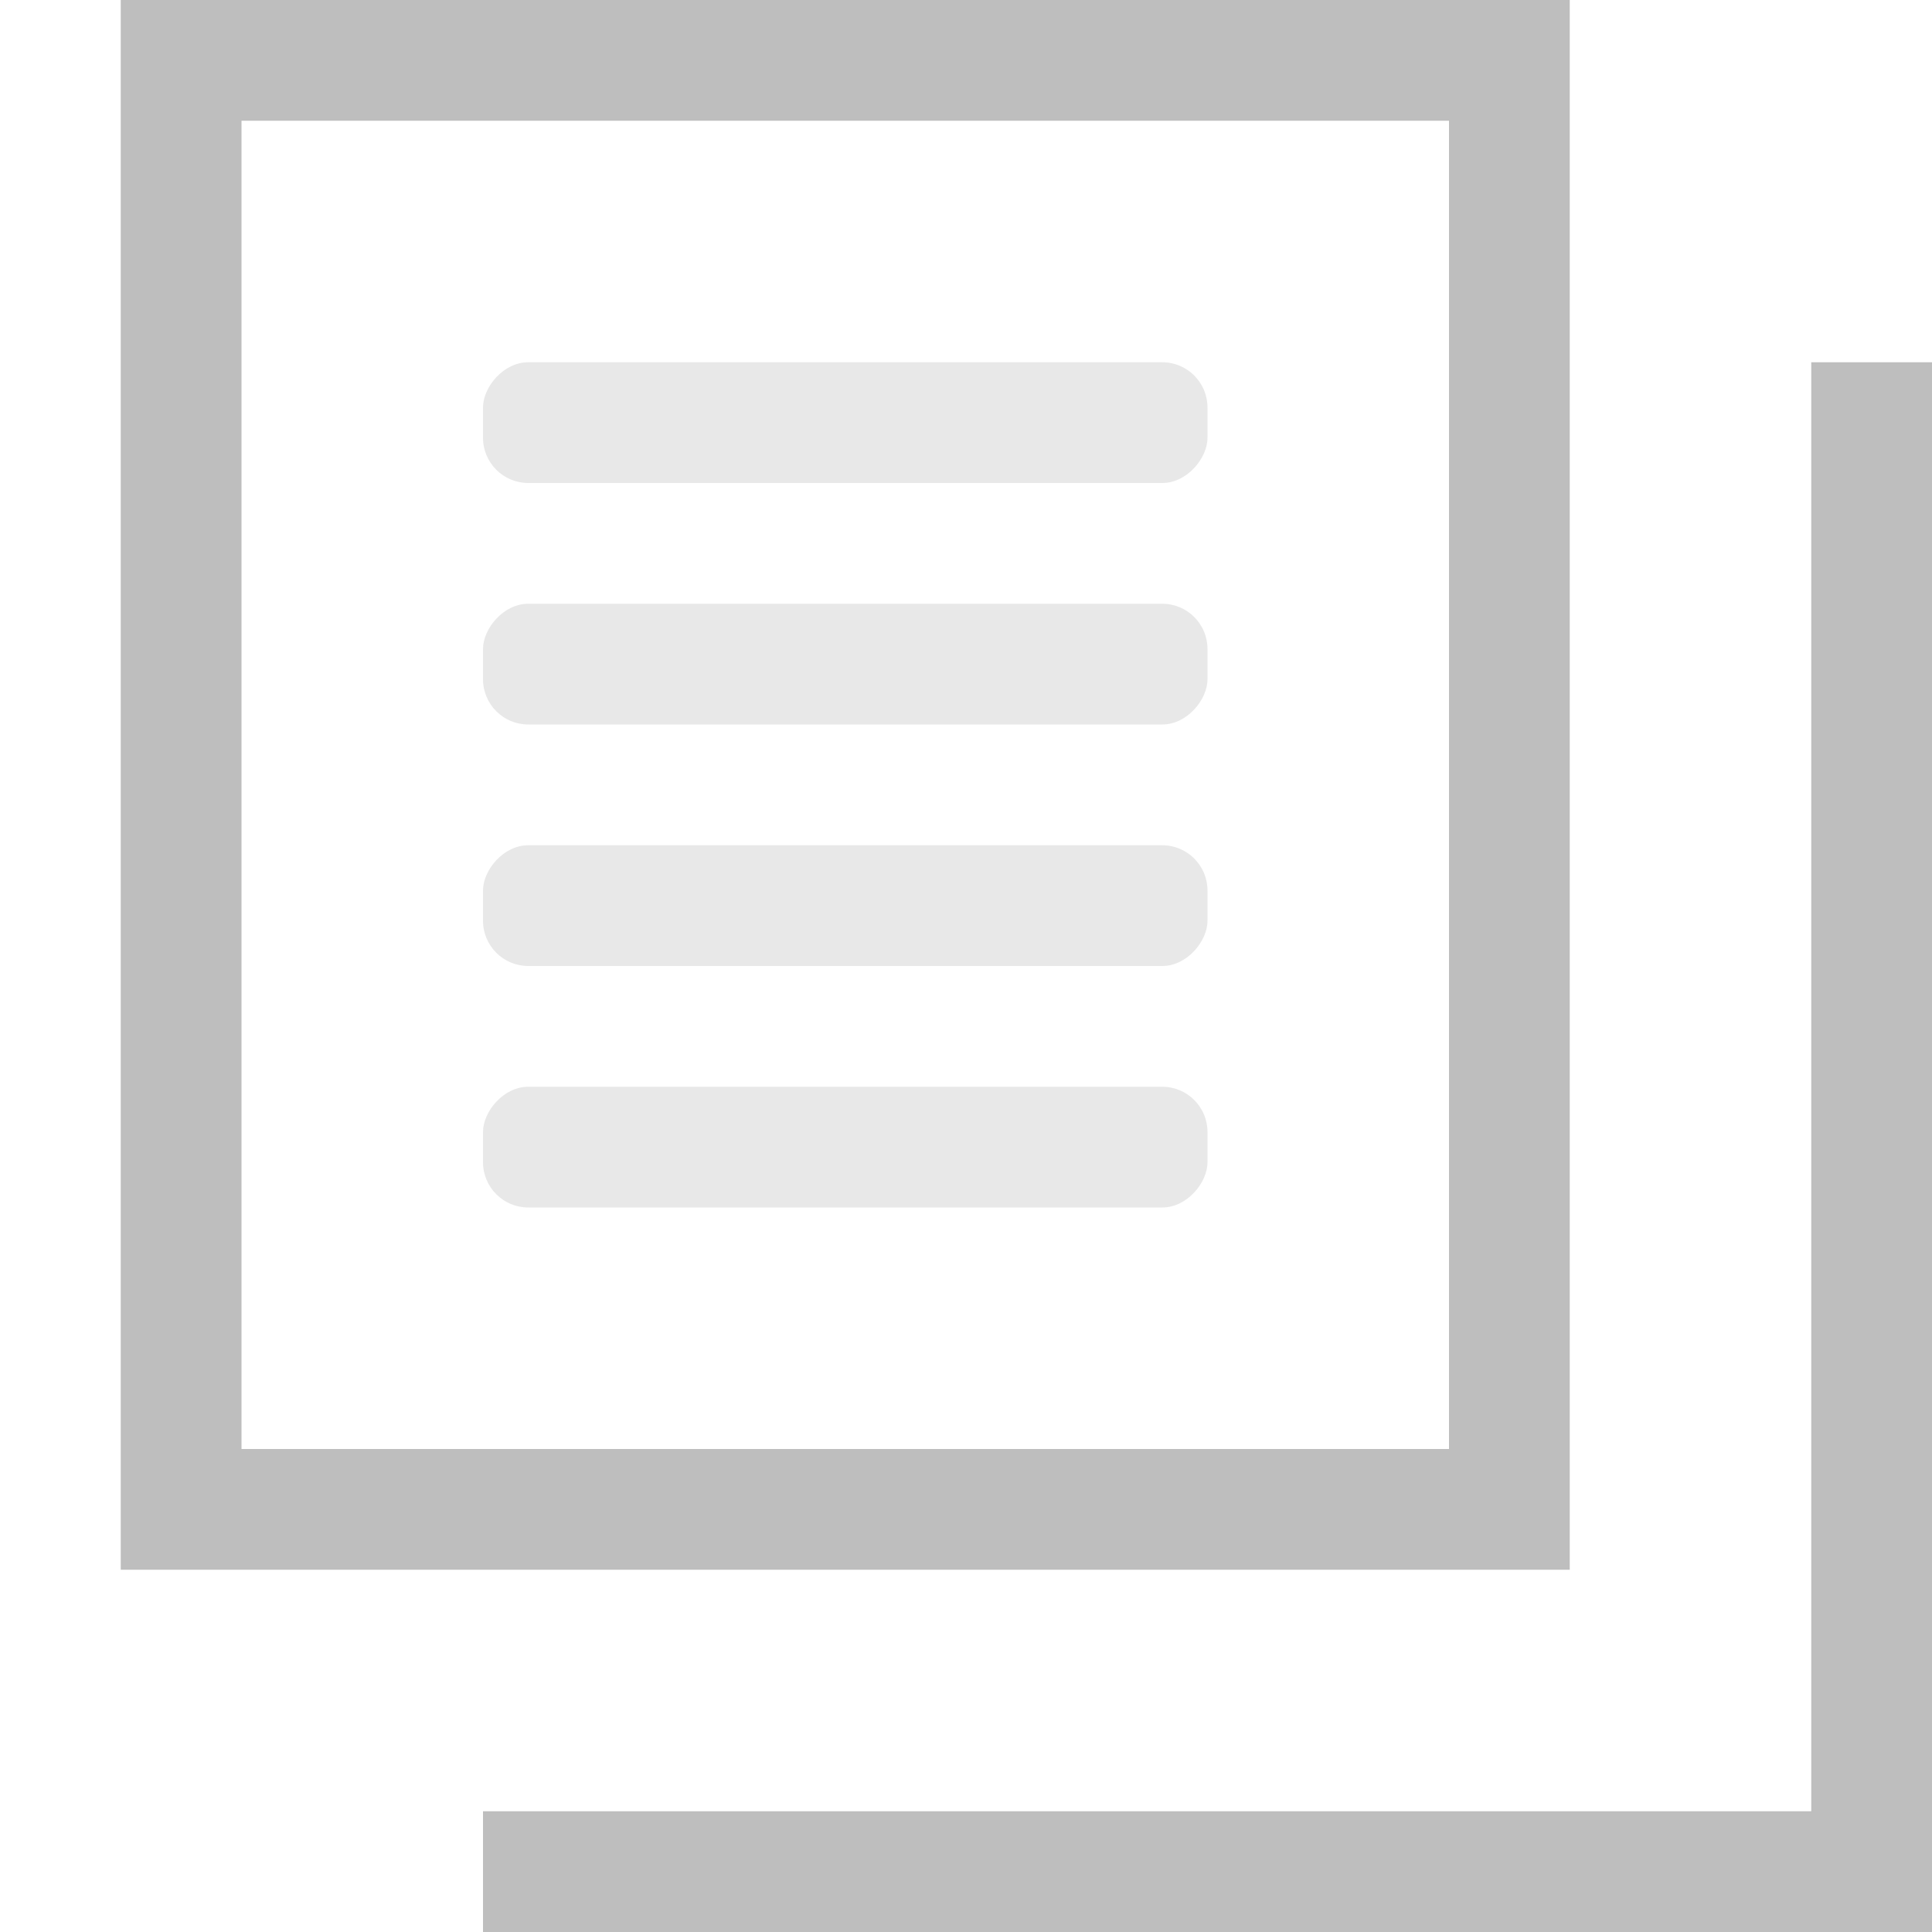 <svg height="16" width="16" xmlns="http://www.w3.org/2000/svg"><g fill="#bebebe" transform="translate(-161 -867)"><path d="m1 0v1 11 1h1 10 1v-1-11-1h-1-10zm1 1h10v11h-10z" transform="translate(161 867)"/><path d="m15 3v12h-11v1h12v-13z" transform="translate(161 867)"/><g transform="scale(-1 1)"><rect height="1" opacity=".35" rx=".375" width="6" x="-171" y="872"/><rect height="1" opacity=".35" rx=".375" width="6" x="-171" y="874"/><rect height="1" opacity=".35" rx=".375" width="6" x="-171" y="876"/><rect height="1" opacity=".35" rx=".375" width="6" x="-171" y="870"/></g></g></svg>